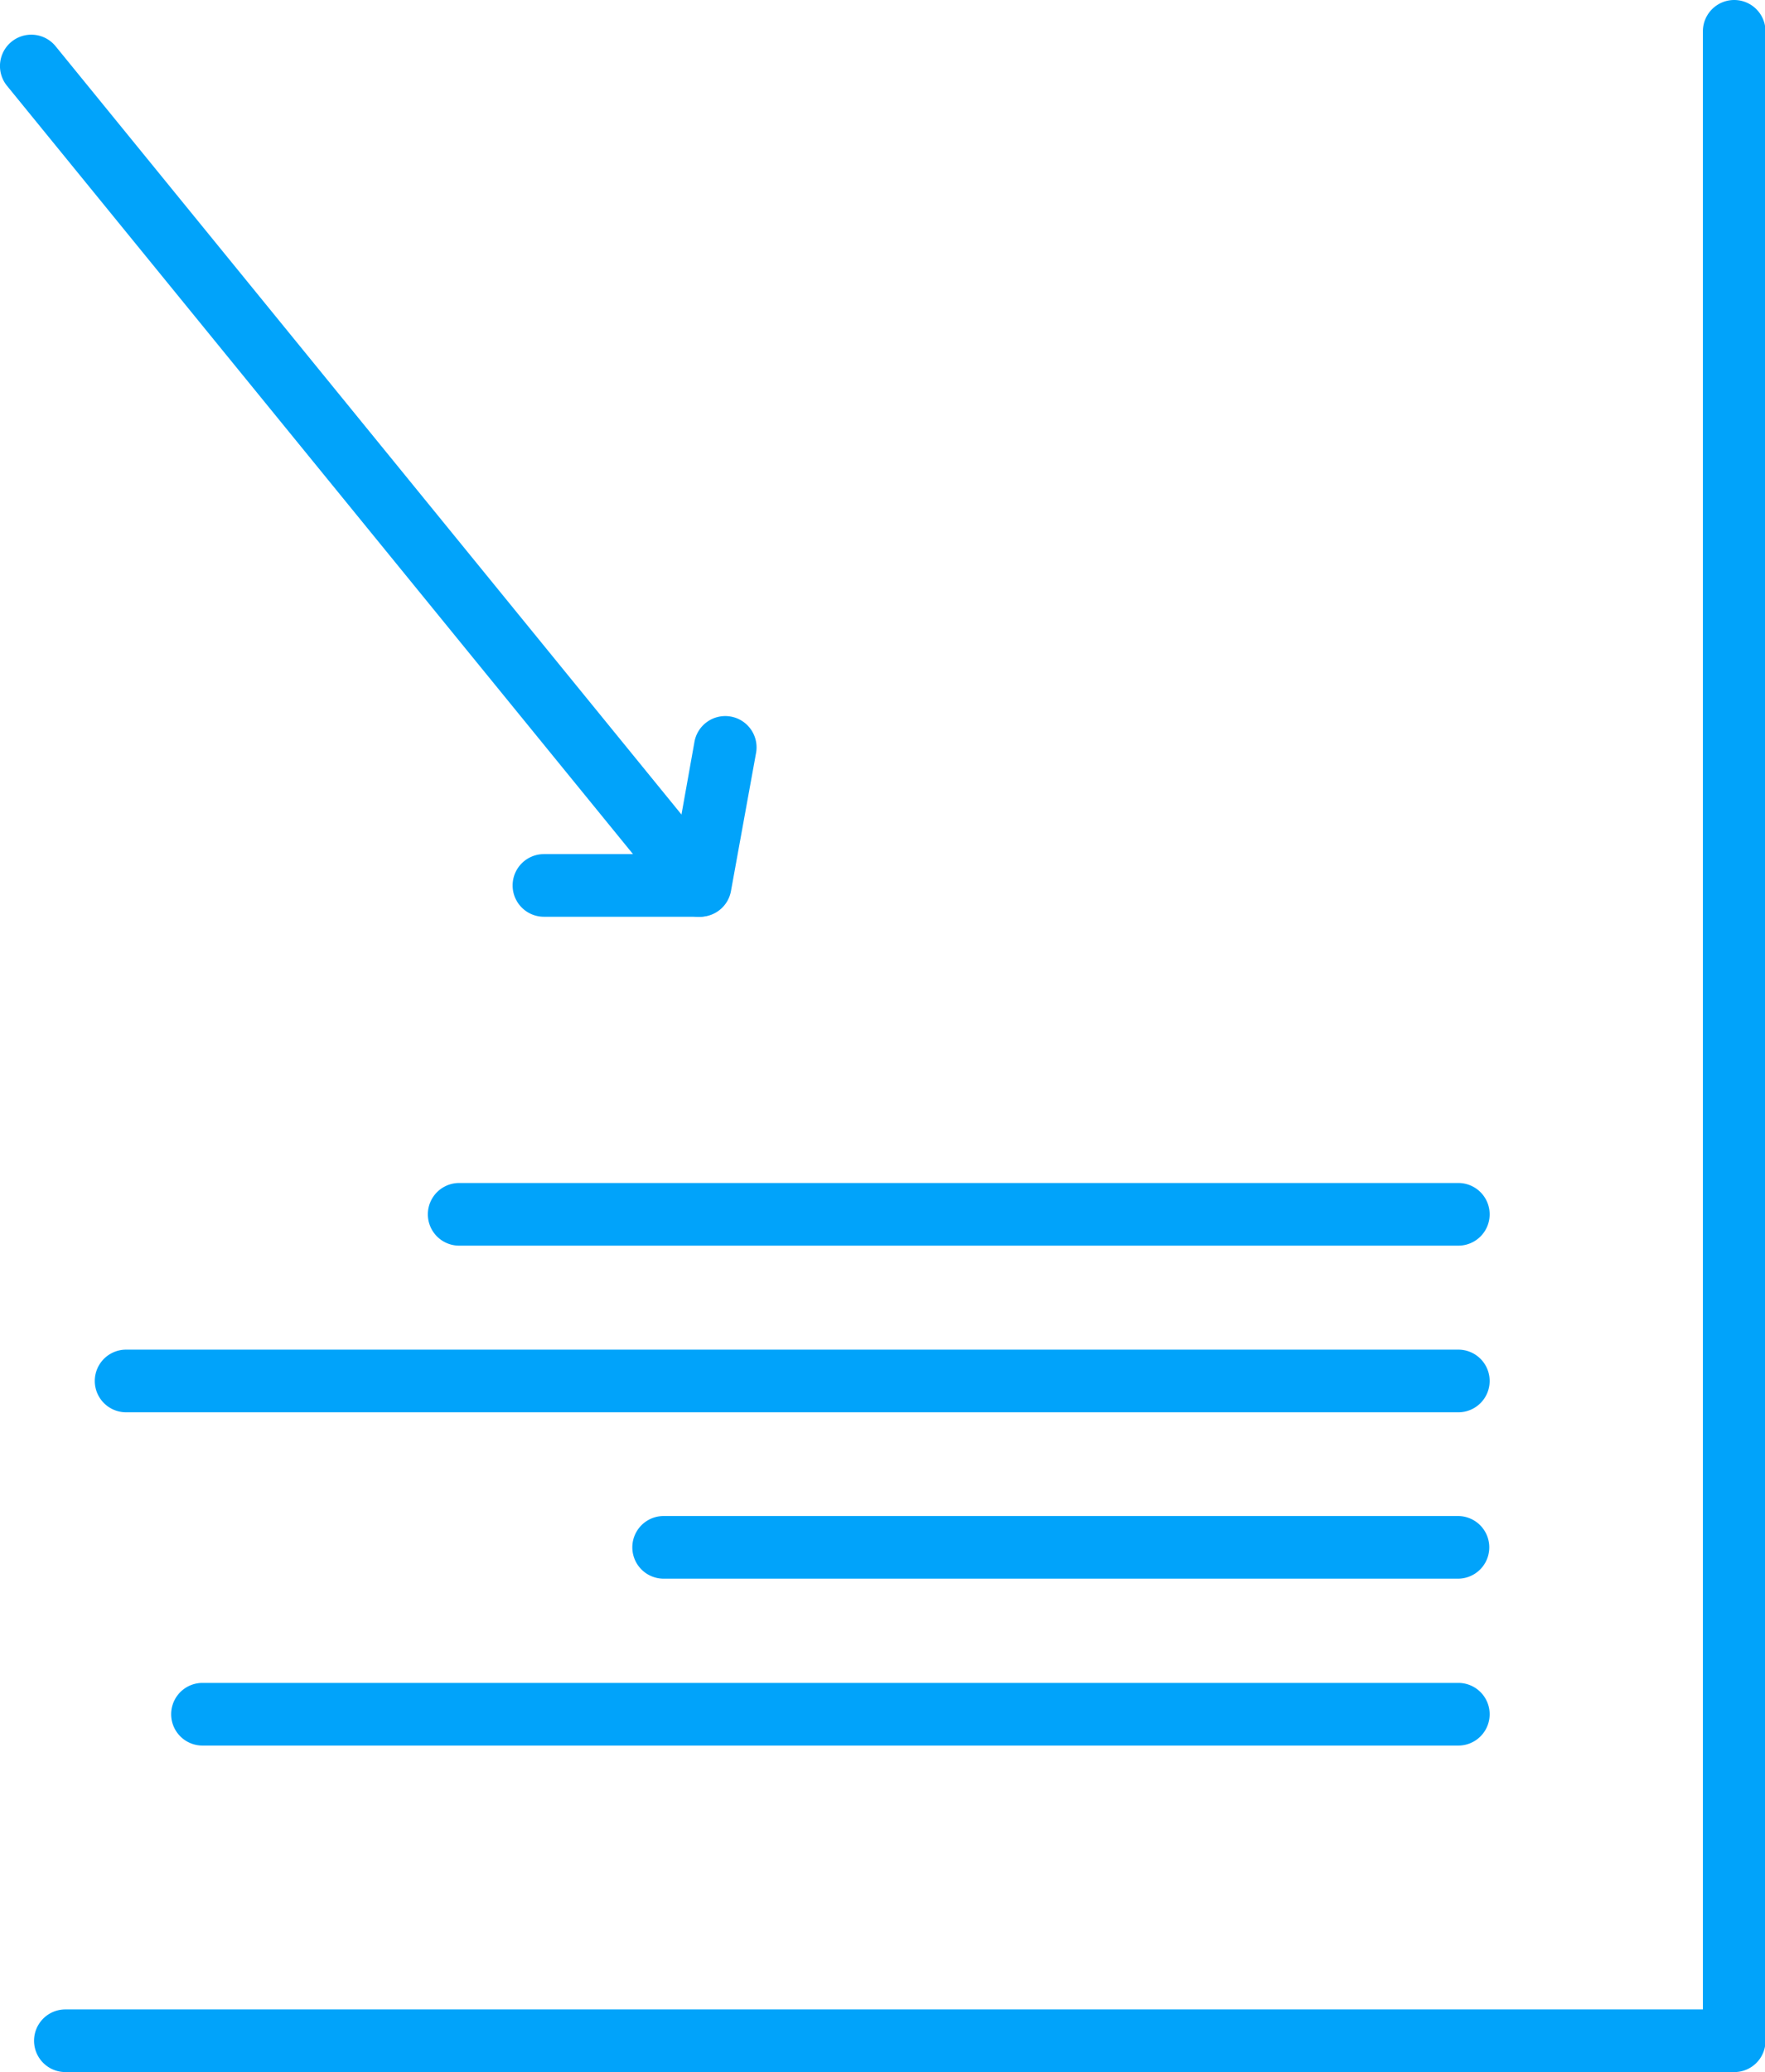 <svg xmlns="http://www.w3.org/2000/svg" viewBox="0 0 140.96 165.38"><defs><style>.cls-1{fill:#01a3fa;}</style></defs><title>Content Marketing</title><g id="Layer_2" data-name="Layer 2"><g id="Layer_1-2" data-name="Layer 1"><path class="cls-1" d="M55.81,73.17a2.5,2.5,0,0,1-1.93-.92L.56,6.85A2.5,2.5,0,0,1,4.44,3.69l53.31,65.4a2.51,2.51,0,0,1-.36,3.52A2.46,2.46,0,0,1,55.81,73.17Z"/><path class="cls-1" d="M56,73.17H43.44a2.5,2.5,0,0,1,0-5H53.86l1.59-8.89a2.5,2.5,0,1,1,4.92.88l-2,11A2.5,2.5,0,0,1,56,73.17Z"/><path class="cls-1" d="M138.46,165.38H5.22a2.5,2.5,0,0,1,0-5H136V2.5a2.5,2.5,0,0,1,5,0V162.88A2.49,2.49,0,0,1,138.46,165.38Z"/><path class="cls-1" d="M116.47,99.42H36.67a2.5,2.5,0,0,1,0-5h79.8a2.5,2.5,0,0,1,0,5Z"/><path class="cls-1" d="M116.47,112.72H10.07a2.5,2.5,0,1,1,0-5h106.4a2.5,2.5,0,0,1,0,5Z"/><path class="cls-1" d="M116.47,126H53a2.5,2.5,0,0,1,0-5h63.44a2.5,2.5,0,0,1,0,5Z"/><path class="cls-1" d="M116.47,139.32H16.17a2.5,2.5,0,0,1,0-5h100.3a2.5,2.5,0,0,1,0,5Z"/></g></g></svg>